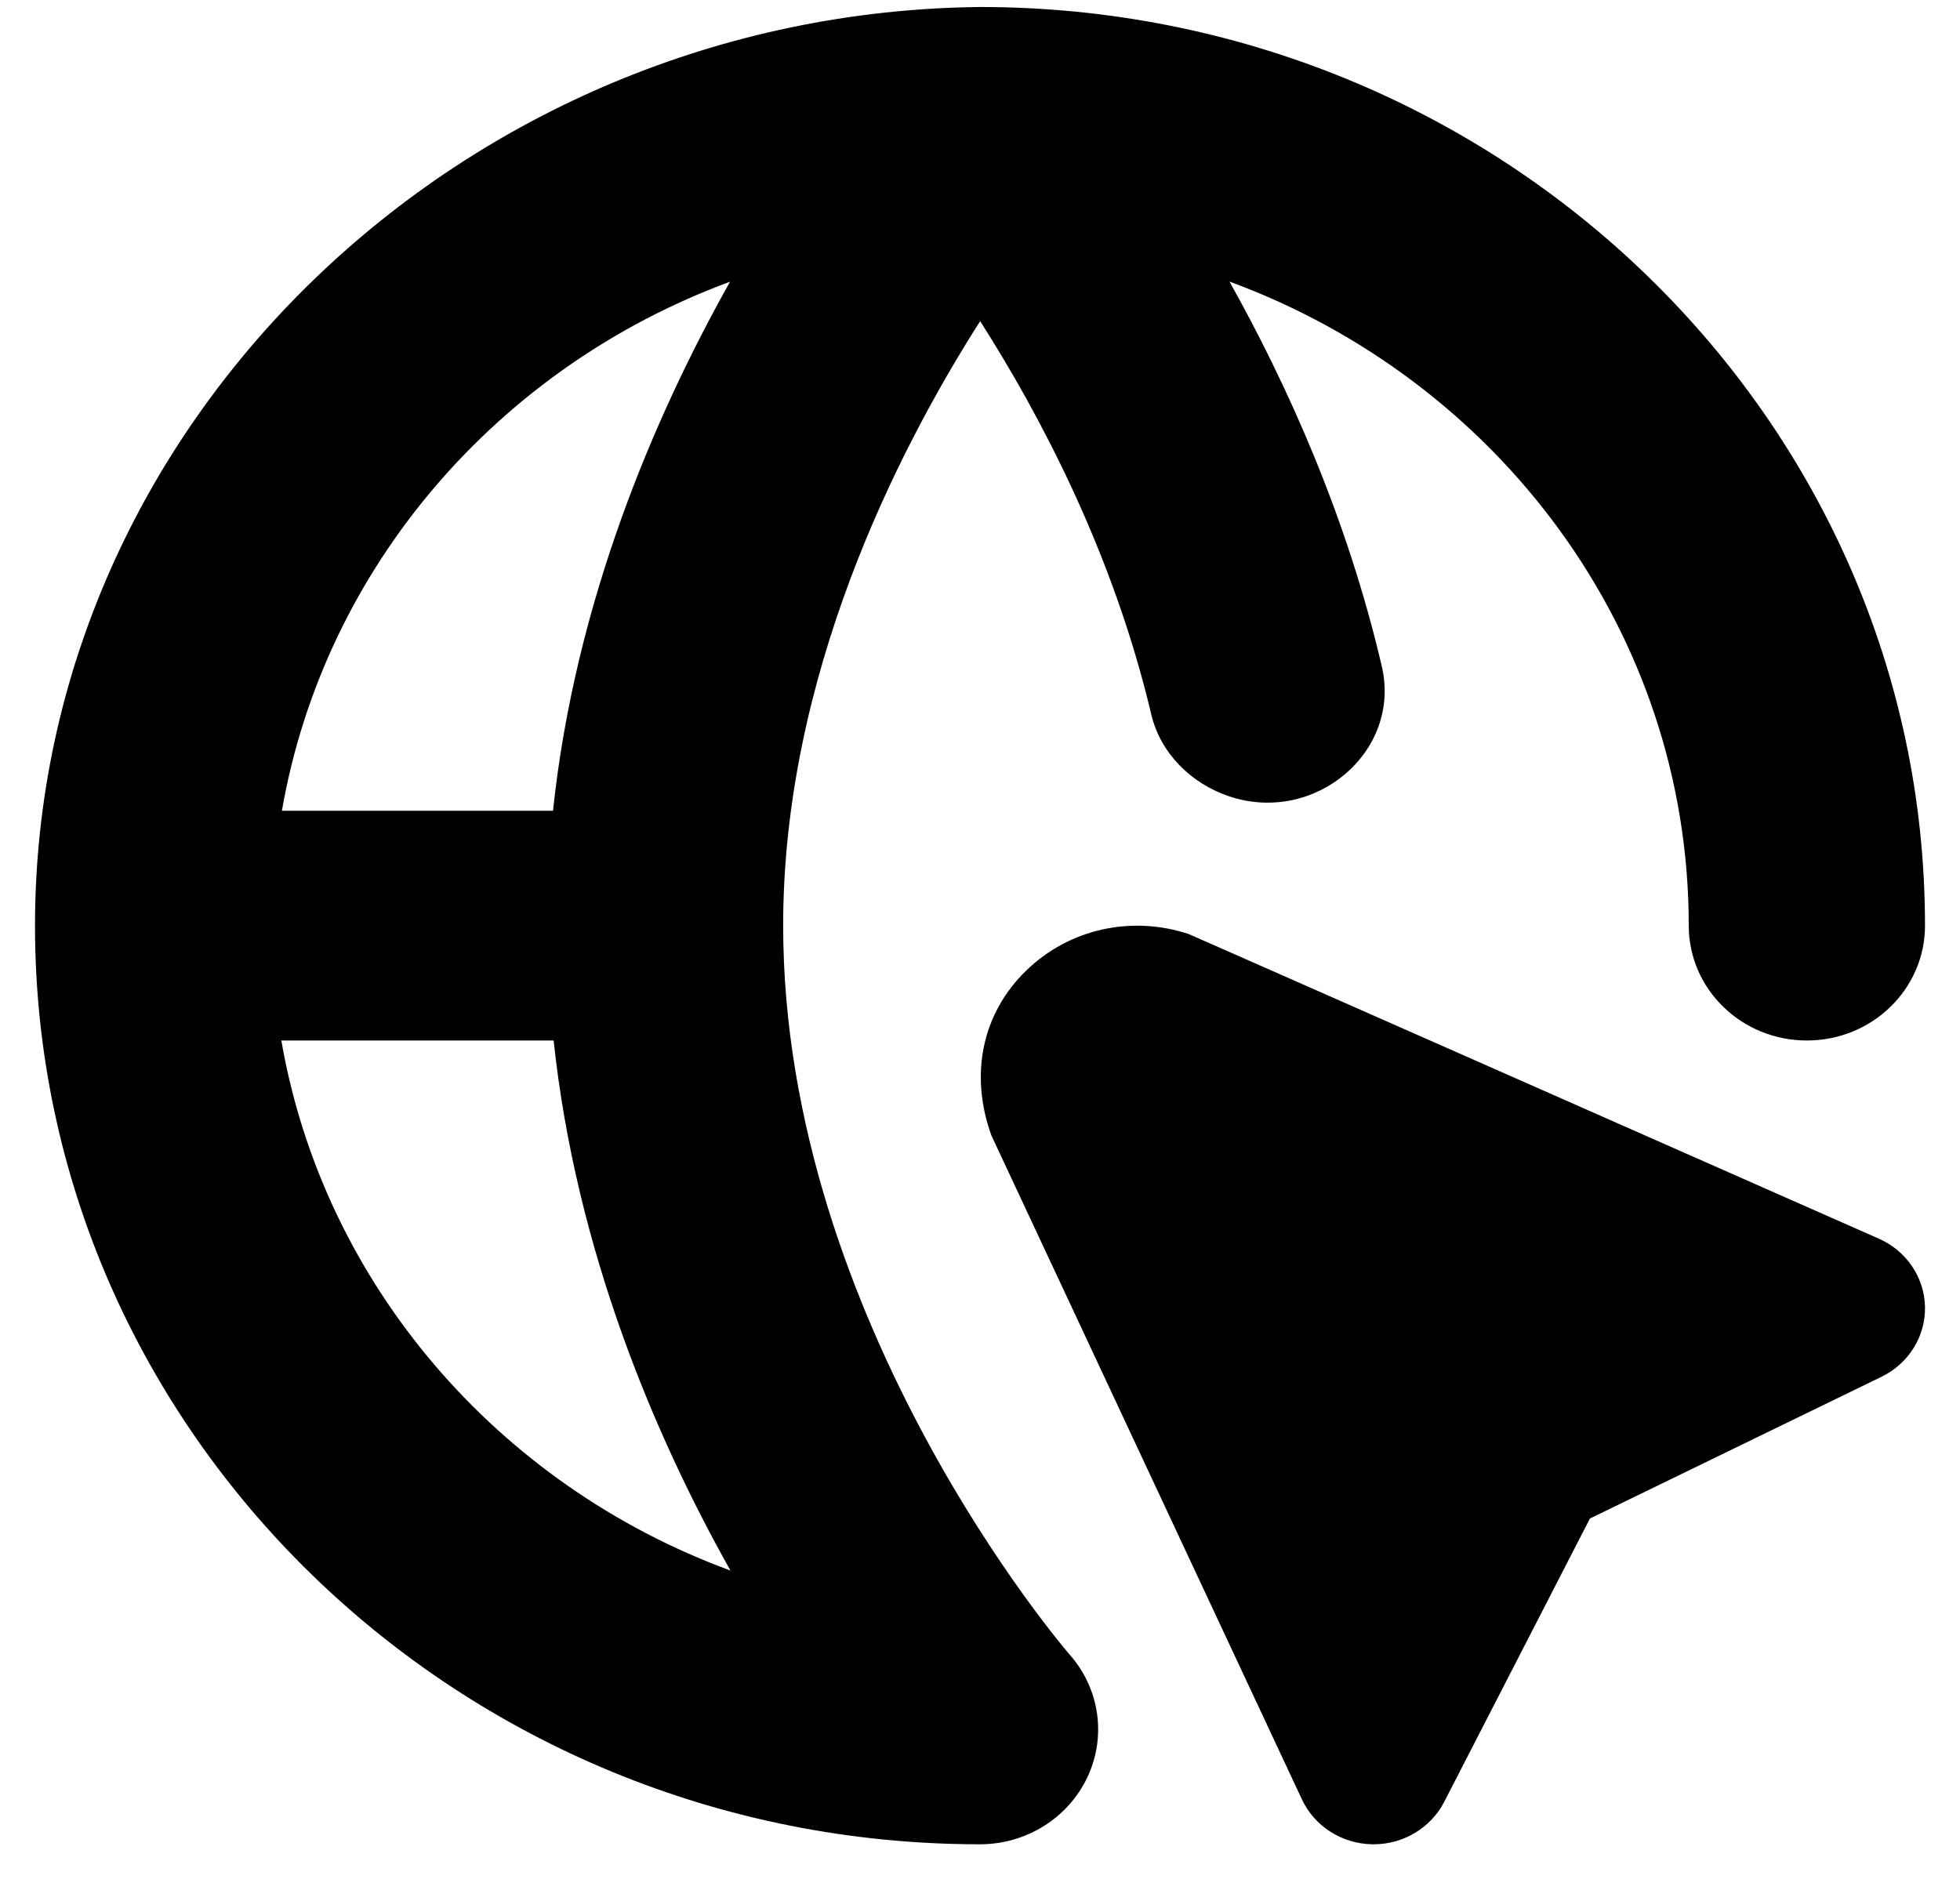 <svg width="28" height="27" viewBox="0 0 28 27" fill="none" xmlns="http://www.w3.org/2000/svg">
<g clip-path="url(#clip0_1417_1416)">
<path d="M27.5 18.673C27.508 19.095 27.266 19.482 26.878 19.671L22.713 21.696L20.631 25.745C20.439 26.116 20.049 26.35 19.624 26.35H19.602C19.168 26.342 18.779 26.093 18.599 25.709L14.162 16.221C13.841 15.327 14.046 14.463 14.659 13.868C15.271 13.272 16.16 13.075 16.979 13.344C17.013 13.356 26.84 17.697 26.84 17.697C27.235 17.871 27.492 18.251 27.5 18.673ZM15.286 23.646C15.712 24.133 15.808 24.816 15.532 25.397C15.255 25.978 14.658 26.35 14 26.35C6.556 26.35 0.5 20.462 0.5 13.225C0.5 6.036 6.623 0.176 14 0.1C21.444 0.1 27.5 5.988 27.5 13.225C27.5 14.132 26.745 14.866 25.812 14.866C24.88 14.866 24.125 14.132 24.125 13.225C24.125 9.018 21.391 5.429 17.564 4.023C18.39 5.499 19.241 7.381 19.74 9.52C20.024 10.743 18.784 11.784 17.564 11.379C17.012 11.195 16.576 10.757 16.446 10.205C15.901 7.895 14.851 5.918 14.002 4.588C12.8 6.476 11.188 9.67 11.188 13.225C11.188 18.899 15.244 23.599 15.286 23.646ZM4.027 11.584H7.9C8.217 8.593 9.345 5.958 10.429 4.025C7.115 5.246 4.632 8.104 4.027 11.584ZM10.435 22.439C9.349 20.506 8.228 17.861 7.909 14.866H4.019C4.623 18.35 7.115 21.22 10.435 22.439Z" fill="black"/>
</g>
<defs>
<clipPath id="clip0_1417_1416">
<rect width="27" height="26.25" fill="white" transform="translate(0.5 0.1)"/>
</clipPath>
</defs>
</svg>
